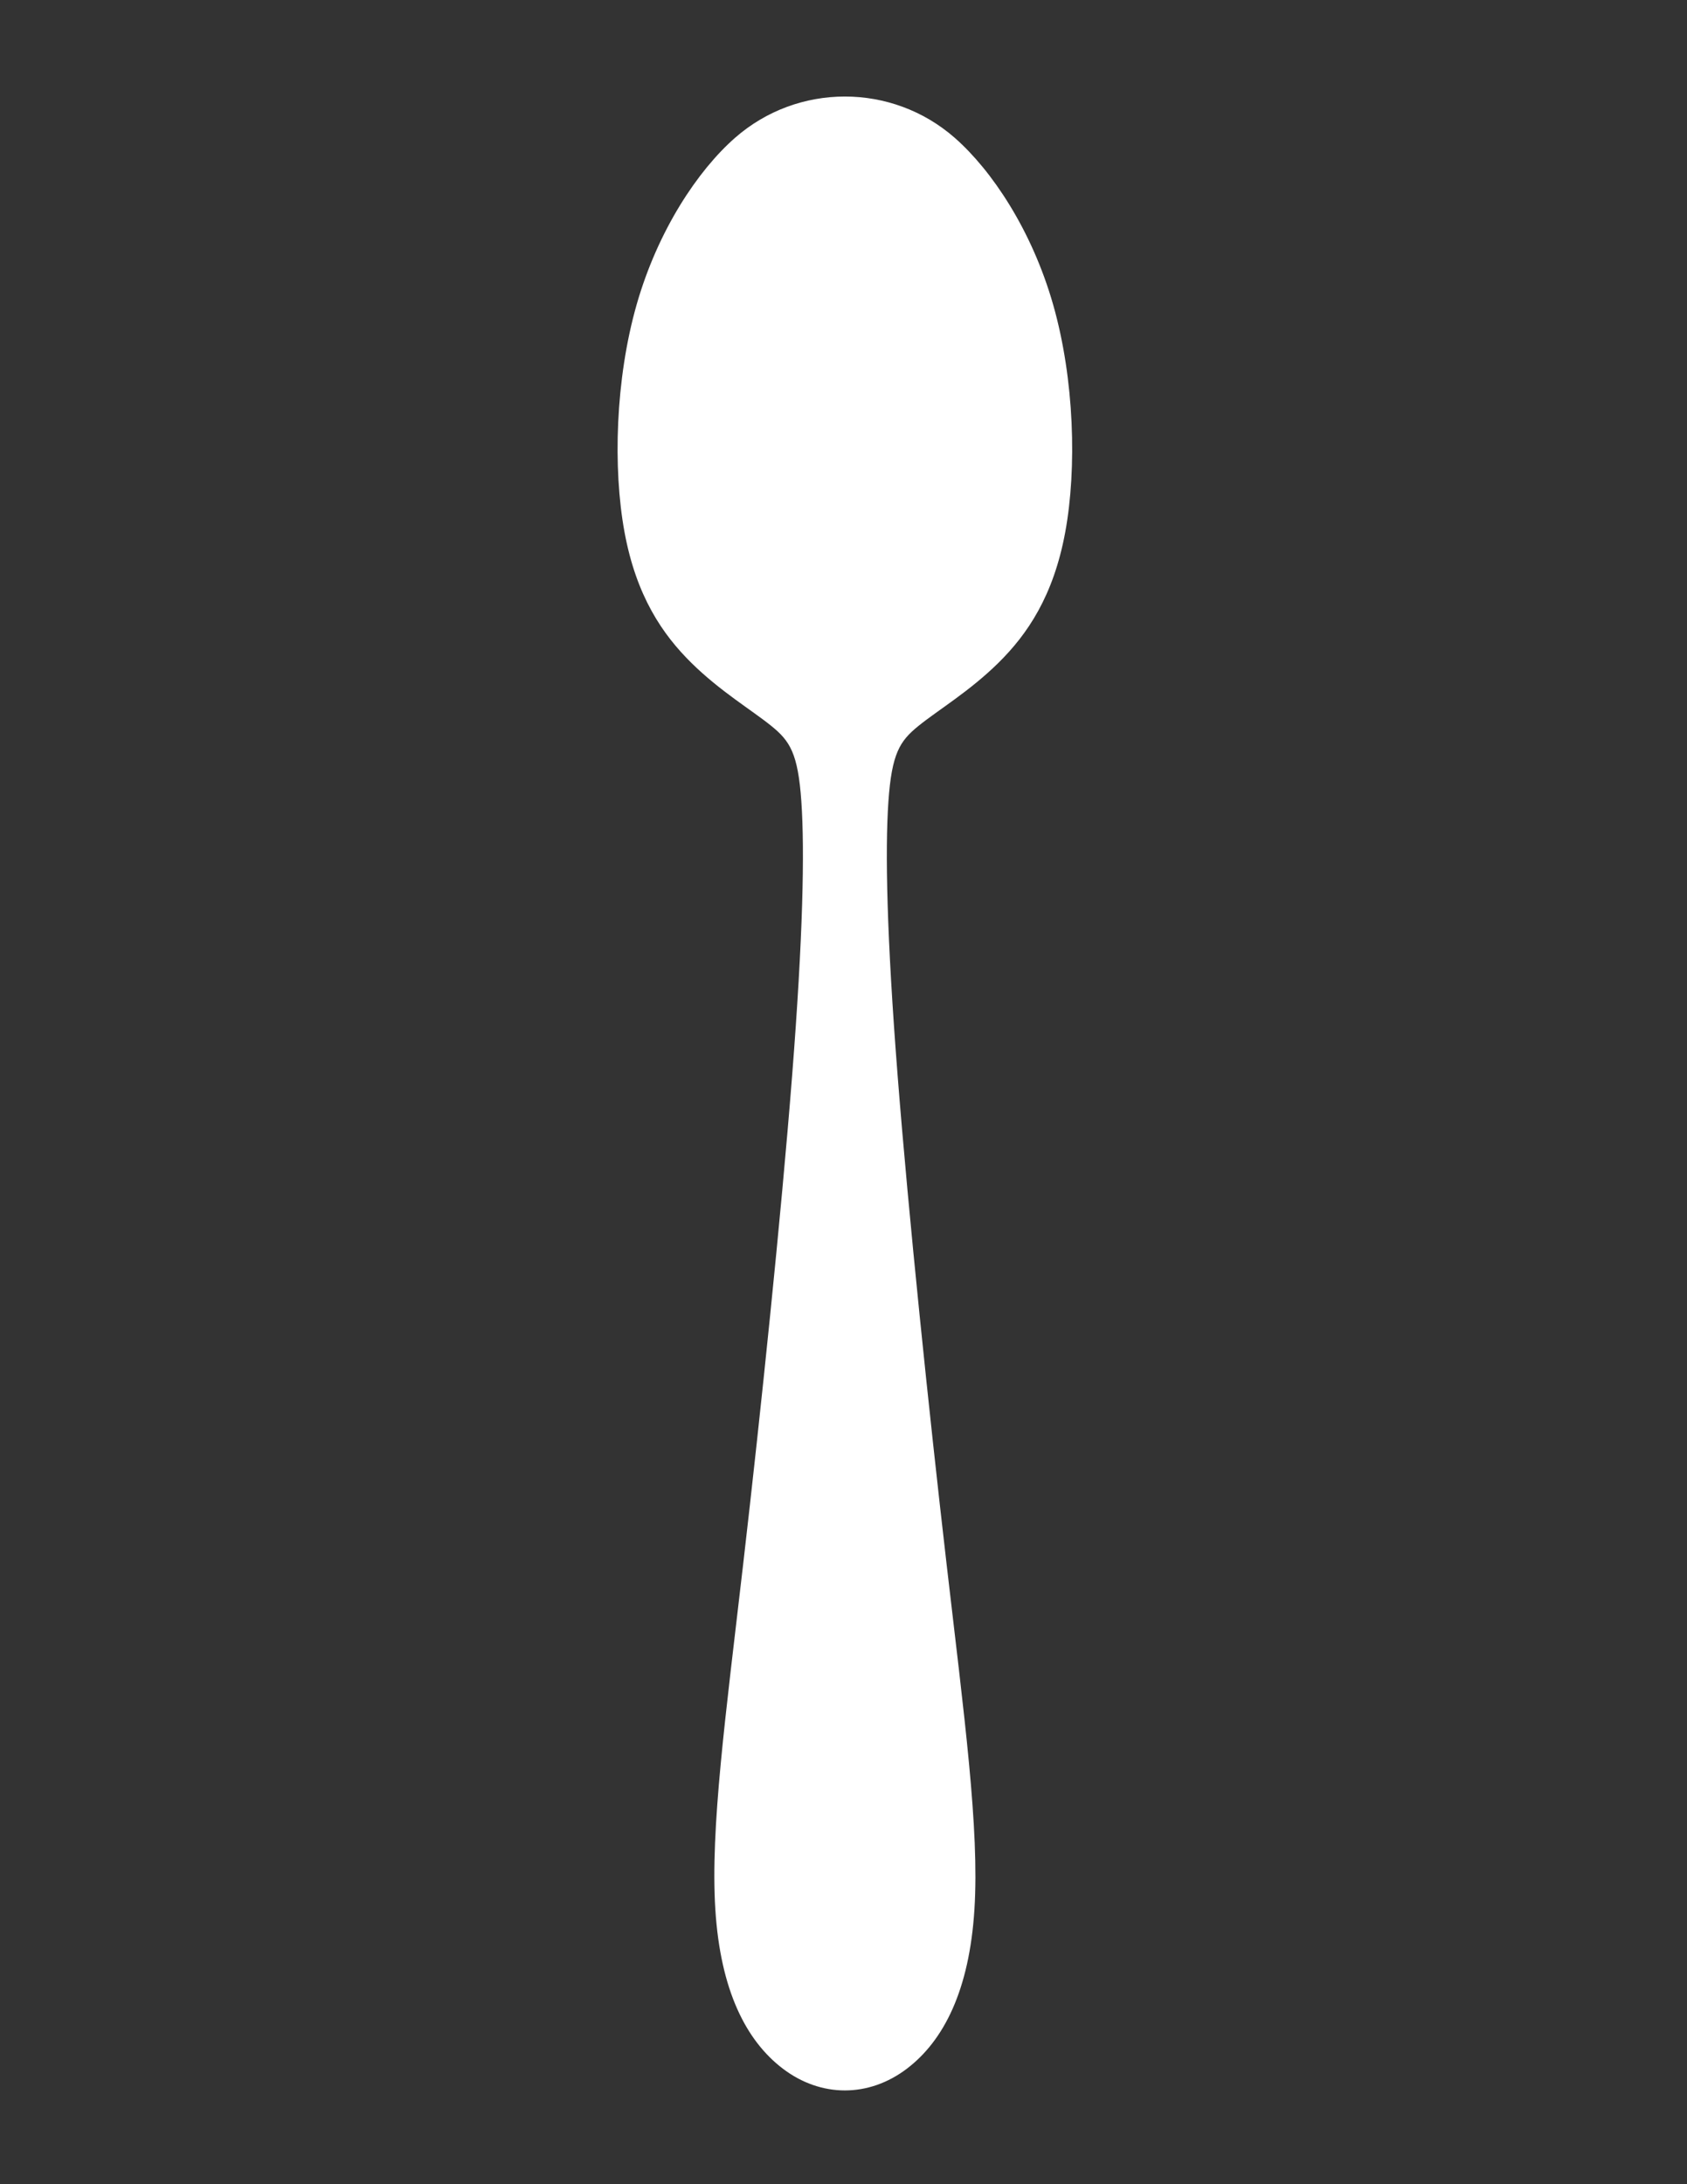 <?xml version="1.0" encoding="utf-8"?>
<!-- Generator: Adobe Illustrator 15.1.0, SVG Export Plug-In . SVG Version: 6.00 Build 0)  -->
<!DOCTYPE svg PUBLIC "-//W3C//DTD SVG 1.1//EN" "http://www.w3.org/Graphics/SVG/1.1/DTD/svg11.dtd">
<svg version="1.1" id="Layer_1" xmlns="http://www.w3.org/2000/svg" xmlns:xlink="http://www.w3.org/1999/xlink" x="0px" y="0px"
	 width="612px" height="792px" viewBox="0 0 612 792" enable-background="new 0 0 612 792" xml:space="preserve">
<rect x="0" y="0" width="612" height="792" fill="#333333" stroke="none"/>
<path fill="#ffffff" fill-rule="evenodd" clip-rule="evenodd" stroke="#ffffff" stroke-width="3" stroke-linecap="round" stroke-linejoin="round" stroke-miterlimit="22.926" d="
	M267.632,51.108c-13.21,11.583-27.592,33.003-35.242,59.777c-7.65,26.775-8.568,58.905-4.36,81.778
	c4.208,22.873,13.541,36.49,23.869,46.665c10.327,10.174,21.649,16.906,28.84,22.72c7.191,5.813,10.251,10.71,11.475,28.611
	c1.224,17.901,0.612,48.807-3.366,99.602c-3.978,50.795-11.323,121.481-17.749,177.02c-6.427,55.538-11.934,95.93-10.098,125
	c1.835,29.069,11.016,46.817,23.868,56.608c13.318,10.148,29.945,10.148,43.263,0c12.852-9.791,22.032-27.539,23.867-56.608
	c1.837-29.07-3.671-69.462-10.098-125c-6.426-55.538-13.771-126.225-17.749-177.02c-3.979-50.795-4.59-81.701-3.366-99.602
	c1.225-17.901,4.284-22.797,11.476-28.611c7.19-5.814,18.513-12.546,28.84-22.72c10.328-10.175,19.661-23.792,23.868-46.665
	c4.208-22.873,3.291-55.003-4.359-81.778c-7.65-26.774-22.032-48.194-35.242-59.777C323.155,31.631,289.845,31.631,267.632,51.108z"
	/>
</svg>
